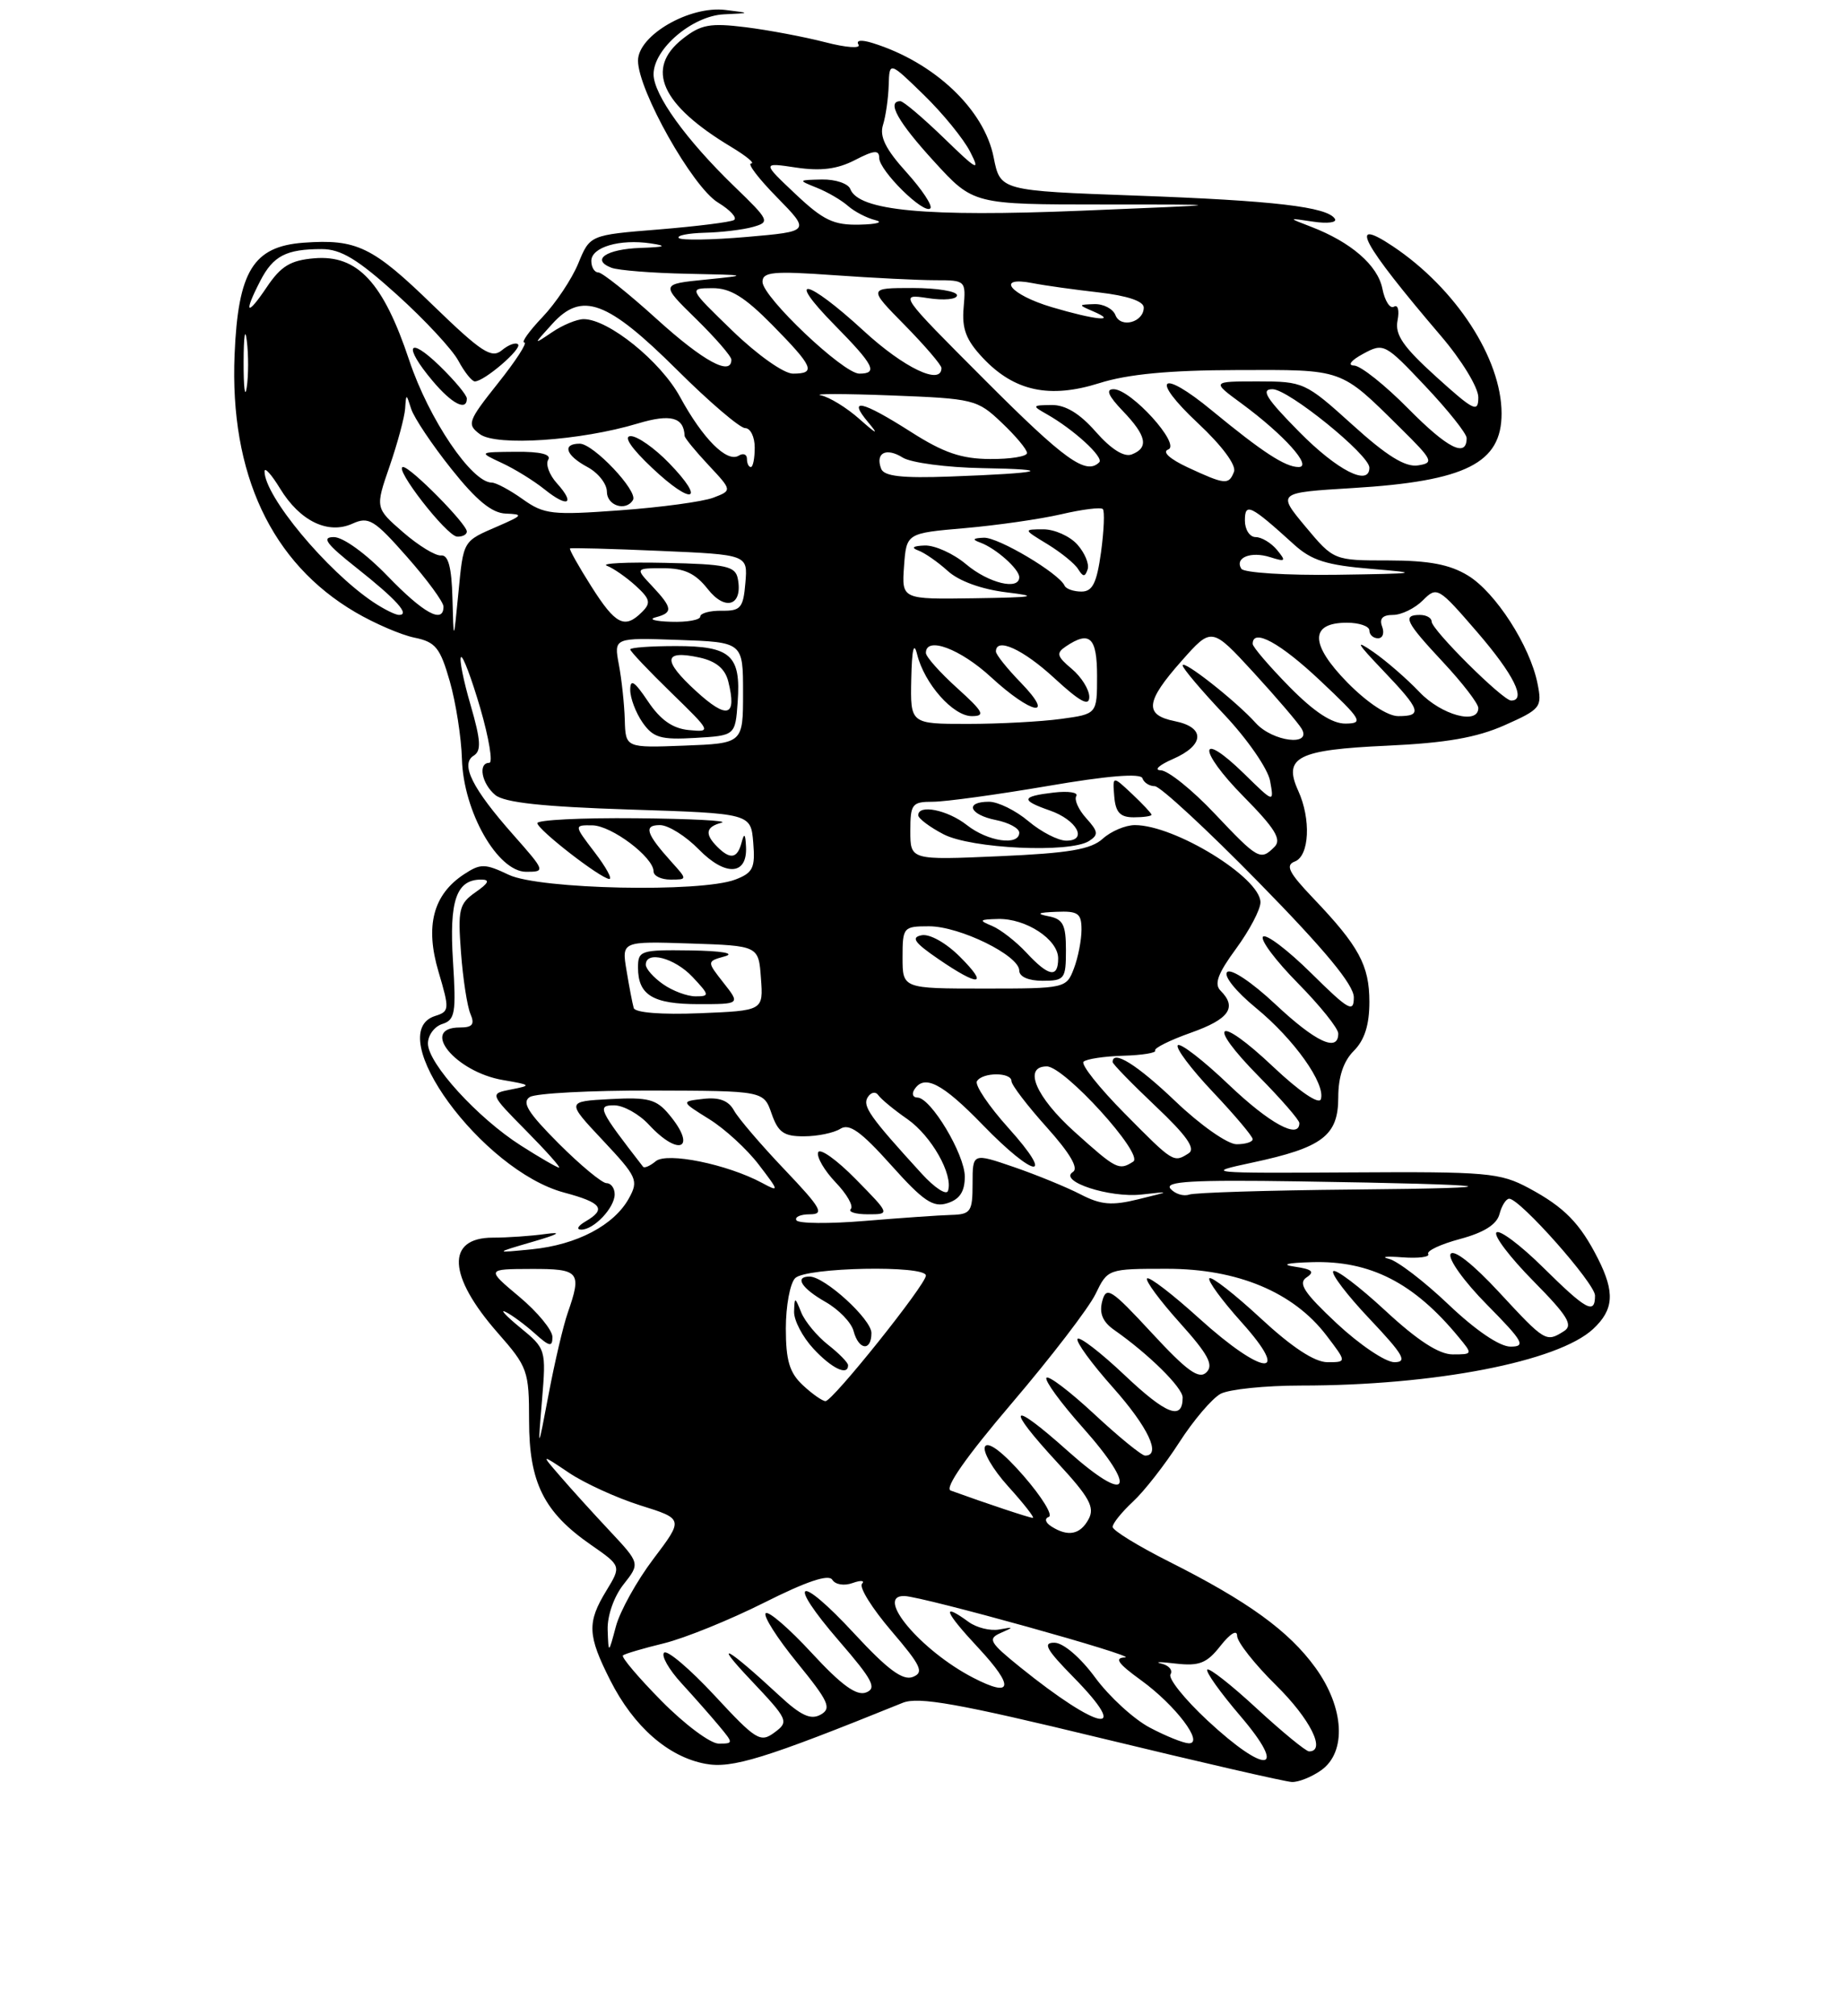 <?xml version="1.0" encoding="UTF-8" standalone="no"?>
<!DOCTYPE svg PUBLIC "-//W3C//DTD SVG 1.1//EN" "http://www.w3.org/Graphics/SVG/1.1/DTD/svg11.dtd" >
<svg xmlns="http://www.w3.org/2000/svg" xmlns:xlink="http://www.w3.org/1999/xlink" version="1.1" viewBox="0 0 237 259">
 <g >
 <path fill="currentColor"
d=" M 169.78 227.44 C 173.10 225.12 172.79 219.38 169.06 214.24 C 165.64 209.52 160.39 205.72 150.25 200.62 C 146.26 198.61 143.00 196.61 143.00 196.16 C 143.00 195.71 144.17 194.26 145.61 192.92 C 147.05 191.59 149.72 188.17 151.56 185.31 C 153.39 182.46 155.79 179.65 156.88 179.06 C 157.97 178.48 162.62 178.00 167.21 178.00 C 184.37 178.00 200.23 174.93 204.75 170.74 C 207.42 168.26 207.57 166.03 205.38 161.70 C 203.07 157.14 201.06 155.09 196.50 152.64 C 192.79 150.65 191.14 150.51 173.50 150.62 C 155.07 150.73 154.69 150.69 160.94 149.36 C 169.98 147.43 172.00 145.90 172.00 140.98 C 172.00 138.33 172.67 136.33 174.00 135.00 C 175.38 133.62 176.00 131.67 176.00 128.72 C 176.00 124.02 174.66 121.55 168.78 115.39 C 165.63 112.09 165.16 111.15 166.43 110.67 C 168.29 109.95 168.52 105.23 166.85 101.58 C 164.89 97.27 166.78 96.32 178.26 95.80 C 185.83 95.45 189.77 94.77 193.38 93.17 C 198.03 91.10 198.22 90.86 197.61 87.82 C 196.65 82.98 192.22 76.10 188.67 73.94 C 186.33 72.51 183.65 72.01 178.46 72.00 C 171.42 72.00 171.42 72.00 167.78 67.65 C 164.15 63.29 164.15 63.29 173.86 62.70 C 188.39 61.82 193.01 59.50 192.99 53.10 C 192.97 46.05 187.11 37.05 179.03 31.65 C 173.11 27.70 175.00 31.22 185.18 43.14 C 187.86 46.27 190.00 49.78 190.00 51.04 C 190.00 53.07 189.44 52.79 184.58 48.40 C 180.32 44.54 179.26 43.00 179.62 41.17 C 179.87 39.88 179.67 39.09 179.16 39.40 C 178.66 39.71 177.98 38.67 177.67 37.08 C 177.07 34.08 173.63 31.10 168.50 29.13 C 165.50 27.98 165.50 27.98 168.80 28.48 C 170.61 28.75 171.86 28.59 171.57 28.12 C 170.62 26.57 163.71 25.77 146.03 25.13 C 128.56 24.50 128.56 24.50 127.71 20.22 C 126.50 14.05 120.05 7.97 112.12 5.52 C 110.69 5.08 109.98 5.16 110.34 5.74 C 110.66 6.26 108.74 6.12 106.08 5.43 C 103.41 4.74 98.81 3.87 95.86 3.50 C 91.26 2.93 90.09 3.14 87.74 4.99 C 82.87 8.82 84.96 13.47 94.00 18.89 C 95.92 20.05 97.07 20.99 96.54 21.00 C 96.01 21.00 97.51 22.96 99.87 25.36 C 104.15 29.73 104.15 29.73 95.98 30.44 C 91.49 30.83 87.56 30.89 87.24 30.58 C 86.93 30.26 88.43 29.96 90.58 29.90 C 92.74 29.85 95.53 29.51 96.79 29.15 C 98.99 28.53 98.89 28.31 94.43 24.00 C 88.18 17.97 84.00 12.17 84.00 9.54 C 84.00 6.27 88.99 2.03 93.05 1.84 C 96.50 1.68 96.50 1.68 93.25 1.28 C 88.64 0.70 82.00 4.54 82.00 7.79 C 82.00 11.59 89.01 24.04 92.28 26.02 C 93.87 26.99 94.79 28.00 94.33 28.27 C 93.87 28.54 89.52 29.08 84.66 29.48 C 75.82 30.19 75.82 30.19 74.32 33.85 C 73.49 35.86 71.42 38.96 69.71 40.75 C 68.01 42.54 66.96 44.00 67.39 44.00 C 67.82 44.00 66.30 46.35 64.02 49.21 C 60.12 54.12 59.98 54.51 61.68 55.78 C 63.80 57.35 74.61 56.62 81.96 54.41 C 86.19 53.14 87.89 53.59 87.99 56.00 C 88.00 56.27 89.38 57.96 91.06 59.75 C 94.11 63.01 94.11 63.01 91.67 63.94 C 90.33 64.45 84.94 65.18 79.70 65.56 C 70.96 66.20 69.93 66.09 67.18 64.13 C 65.54 62.96 63.75 62.00 63.21 62.00 C 60.63 62.00 55.11 53.83 52.60 46.30 C 49.26 36.27 45.96 32.72 40.41 33.18 C 37.33 33.44 36.11 34.18 34.28 36.90 C 31.70 40.74 31.27 40.31 33.46 36.07 C 35.12 32.86 36.79 32.00 41.35 32.00 C 43.82 32.00 45.97 33.30 51.02 37.86 C 54.59 41.08 58.15 44.91 58.92 46.36 C 59.70 47.81 60.65 49.00 61.03 49.00 C 62.24 49.00 67.13 44.80 66.58 44.24 C 66.29 43.95 65.35 44.29 64.50 45.00 C 63.17 46.10 61.88 45.25 55.64 39.21 C 47.87 31.66 45.84 30.69 39.02 31.18 C 32.55 31.66 30.60 34.82 30.15 45.56 C 29.51 60.88 34.88 72.33 45.67 78.65 C 48.14 80.10 51.56 81.57 53.27 81.92 C 55.98 82.47 56.57 83.21 57.81 87.53 C 58.59 90.26 59.29 94.75 59.37 97.50 C 59.55 104.26 63.96 112.00 67.63 112.00 C 70.12 112.00 70.08 111.90 65.97 107.25 C 60.70 101.30 59.13 98.16 60.88 97.08 C 61.88 96.46 61.80 95.12 60.48 90.57 C 59.56 87.43 59.01 84.66 59.25 84.42 C 59.49 84.18 60.60 87.14 61.73 90.99 C 62.85 94.85 63.37 98.00 62.89 98.00 C 61.40 98.00 61.90 100.67 63.65 102.13 C 64.83 103.11 69.76 103.64 80.90 104.00 C 96.50 104.50 96.50 104.50 96.81 108.25 C 97.08 111.51 96.78 112.13 94.50 113.00 C 90.05 114.69 69.34 114.25 65.40 112.39 C 62.33 110.93 61.77 110.92 59.65 112.31 C 55.67 114.92 54.61 118.95 56.36 124.84 C 57.79 129.67 57.77 129.94 55.93 130.52 C 49.02 132.71 61.93 150.38 72.51 153.21 C 77.37 154.51 77.97 155.33 75.25 156.92 C 74.29 157.48 74.03 157.95 74.68 157.97 C 76.30 158.01 79.00 155.17 79.00 153.43 C 79.00 152.64 78.53 152.00 77.95 152.00 C 77.38 152.00 74.61 149.71 71.80 146.90 C 67.85 142.94 67.02 141.61 68.10 140.93 C 68.87 140.45 75.95 140.08 83.83 140.10 C 98.15 140.14 98.15 140.14 99.17 143.07 C 100.01 145.48 100.75 146.00 103.35 145.98 C 105.08 145.98 107.17 145.54 108.00 145.02 C 109.15 144.28 110.66 145.36 114.52 149.67 C 118.68 154.32 119.93 155.16 121.77 154.57 C 123.35 154.07 124.00 153.08 124.00 151.16 C 124.00 148.30 119.63 141.00 117.90 141.00 C 117.34 141.00 117.16 140.55 117.50 140.00 C 118.77 137.95 121.10 139.15 126.29 144.50 C 133.00 151.43 135.77 151.76 129.60 144.90 C 127.07 142.09 125.26 139.39 125.56 138.90 C 126.28 137.73 130.00 137.73 130.00 138.89 C 130.00 139.38 132.04 142.05 134.53 144.82 C 137.51 148.14 138.66 150.09 137.90 150.56 C 135.98 151.75 142.60 153.92 146.72 153.46 C 150.50 153.04 150.50 153.04 146.30 154.07 C 142.89 154.91 141.49 154.79 138.88 153.44 C 137.12 152.53 133.27 150.95 130.34 149.94 C 125.00 148.11 125.00 148.11 125.00 152.05 C 125.00 155.67 124.77 156.01 122.25 156.08 C 120.74 156.12 115.75 156.47 111.17 156.85 C 106.59 157.23 102.62 157.20 102.36 156.77 C 102.10 156.35 102.88 156.00 104.09 156.00 C 106.00 156.00 105.54 155.20 100.83 150.25 C 97.82 147.09 94.90 143.68 94.34 142.67 C 93.64 141.39 92.44 140.94 90.41 141.17 C 87.50 141.50 87.50 141.50 91.14 143.77 C 93.15 145.01 96.02 147.65 97.52 149.62 C 100.17 153.08 100.18 153.17 97.93 151.96 C 93.45 149.56 85.72 147.99 84.28 149.18 C 83.55 149.79 82.81 150.11 82.65 149.89 C 76.95 142.54 76.69 142.00 78.93 142.00 C 80.12 142.00 82.14 143.12 83.41 144.50 C 87.31 148.70 89.63 147.54 86.01 143.20 C 84.36 141.21 83.33 140.94 78.44 141.20 C 72.78 141.50 72.78 141.50 77.48 146.50 C 81.89 151.20 82.10 151.65 80.83 153.95 C 78.93 157.40 74.16 159.91 68.41 160.49 C 63.50 160.98 63.50 160.98 68.50 159.52 C 71.79 158.56 72.35 158.23 70.12 158.53 C 68.27 158.79 65.22 159.00 63.34 159.00 C 57.29 159.00 57.55 163.93 63.98 171.24 C 67.82 175.61 68.00 176.10 68.00 182.54 C 68.00 190.46 69.90 194.27 75.93 198.45 C 79.86 201.18 79.86 201.18 77.94 204.34 C 75.43 208.45 75.50 210.08 78.45 215.90 C 81.45 221.82 85.88 225.70 90.65 226.59 C 94.07 227.24 98.30 225.93 116.02 218.76 C 118.03 217.94 123.16 218.85 141.52 223.30 C 154.16 226.36 165.19 228.90 166.03 228.93 C 166.87 228.97 168.56 228.30 169.78 227.44 Z  M 109.97 151.47 C 107.52 148.98 105.35 147.44 105.15 148.05 C 104.95 148.66 105.96 150.39 107.40 151.90 C 108.85 153.41 109.72 154.94 109.35 155.32 C 108.97 155.69 109.96 156.00 111.54 156.00 C 114.42 156.00 114.42 156.00 109.97 151.47 Z  M 76.43 109.50 C 73.76 106.00 73.76 106.00 76.13 106.03 C 78.60 106.06 84.00 110.13 84.00 111.95 C 84.00 112.53 84.98 113.00 86.17 113.00 C 88.35 113.00 88.35 113.00 86.32 110.75 C 83.02 107.08 82.68 106.00 84.82 106.00 C 85.89 106.00 88.14 107.41 89.82 109.13 C 93.24 112.62 96.07 112.46 95.88 108.78 C 95.80 107.09 95.65 106.95 95.31 108.25 C 94.77 110.30 93.86 110.46 92.20 108.80 C 90.54 107.14 90.70 106.23 92.75 105.69 C 93.71 105.44 88.76 105.18 81.75 105.12 C 74.74 105.05 69.03 105.34 69.06 105.75 C 69.13 106.61 77.10 112.80 78.30 112.92 C 78.74 112.96 77.90 111.42 76.43 109.50 Z  M 71.56 62.07 C 70.60 61.00 70.10 59.65 70.46 59.06 C 70.89 58.37 69.46 58.01 66.31 58.04 C 61.50 58.08 61.50 58.08 64.50 59.48 C 66.15 60.24 68.62 61.77 69.99 62.87 C 72.99 65.28 74.00 64.77 71.56 62.07 Z  M 81.35 64.24 C 82.05 63.12 76.27 57.00 74.51 57.00 C 72.21 57.00 72.70 58.50 75.50 60.00 C 76.88 60.74 78.00 62.16 78.00 63.17 C 78.00 64.96 80.43 65.74 81.35 64.24 Z  M 85.99 59.49 C 84.13 57.57 81.91 56.01 81.05 56.03 C 80.09 56.04 81.13 57.59 83.82 60.12 C 88.98 65.00 90.81 64.46 85.99 59.49 Z  M 60.00 51.20 C 60.00 50.75 58.42 48.87 56.50 47.00 C 52.43 43.06 51.79 44.41 55.59 48.92 C 58.08 51.89 60.00 52.87 60.00 51.20 Z  M 155.17 221.01 C 152.24 218.28 150.11 215.62 150.44 215.10 C 150.76 214.57 150.24 213.95 149.26 213.72 C 148.29 213.49 149.13 213.48 151.12 213.72 C 154.14 214.06 155.11 213.68 156.87 211.43 C 158.11 209.86 159.00 209.32 159.00 210.15 C 159.00 210.94 161.25 213.79 164.00 216.50 C 168.39 220.82 170.48 225.00 168.25 225.00 C 167.84 225.00 164.83 222.53 161.56 219.52 C 158.30 216.50 155.42 214.24 155.17 214.49 C 154.92 214.75 156.84 217.44 159.44 220.48 C 165.62 227.72 162.77 228.08 155.17 221.01 Z  M 85.02 218.52 C 82.05 215.51 79.82 212.88 80.06 212.67 C 80.30 212.46 82.68 211.76 85.35 211.11 C 88.02 210.45 93.82 208.10 98.24 205.88 C 103.65 203.16 106.51 202.20 106.97 202.95 C 107.36 203.58 108.50 203.76 109.58 203.37 C 110.64 202.99 111.18 203.04 110.79 203.47 C 110.39 203.91 112.09 206.63 114.56 209.52 C 118.40 214.01 118.80 214.86 117.31 215.44 C 116.02 215.93 114.07 214.48 109.80 209.87 C 102.55 202.03 100.95 202.86 107.87 210.85 C 112.16 215.81 112.73 216.89 111.31 217.43 C 110.09 217.90 108.15 216.50 104.33 212.36 C 101.42 209.21 98.76 206.91 98.41 207.25 C 98.07 207.60 99.89 210.46 102.46 213.61 C 106.52 218.60 106.92 219.47 105.47 220.28 C 104.20 220.99 102.93 220.40 100.15 217.82 C 93.42 211.58 91.45 210.51 96.50 215.84 C 101.31 220.93 101.43 221.18 99.54 222.57 C 97.73 223.92 97.17 223.57 91.83 217.81 C 88.66 214.40 85.74 211.92 85.35 212.32 C 84.96 212.71 85.97 214.49 87.60 216.26 C 89.23 218.04 91.41 220.51 92.44 221.75 C 94.27 223.95 94.27 224.00 92.37 224.00 C 91.30 224.00 88.00 221.54 85.02 218.52 Z  M 147.77 221.94 C 145.72 220.86 142.57 217.97 140.77 215.53 C 138.88 212.95 136.67 211.06 135.54 211.04 C 133.97 211.01 134.46 211.90 137.98 215.48 C 145.55 223.19 141.28 222.38 131.10 214.17 C 127.19 211.01 126.91 210.54 128.60 209.79 C 130.34 209.03 130.32 208.99 128.42 209.34 C 127.28 209.55 125.50 209.11 124.48 208.36 C 120.90 205.75 121.39 207.04 125.76 211.72 C 130.41 216.72 130.15 218.16 125.08 215.54 C 118.34 212.06 112.34 204.92 116.25 205.04 C 118.66 205.12 146.48 212.86 144.60 212.93 C 143.17 212.98 143.67 213.70 146.64 215.85 C 151.10 219.08 154.84 224.03 152.77 223.96 C 152.07 223.93 149.82 223.03 147.77 221.94 Z  M 78.10 209.38 C 78.04 207.59 78.90 205.12 80.13 203.56 C 82.27 200.85 82.27 200.85 78.36 196.67 C 76.21 194.38 73.34 191.21 71.98 189.63 C 69.50 186.77 69.50 186.77 73.13 189.21 C 75.13 190.55 79.26 192.44 82.31 193.40 C 87.86 195.14 87.86 195.14 83.98 200.27 C 81.85 203.08 79.68 206.99 79.16 208.94 C 78.21 212.50 78.21 212.50 78.10 209.38 Z  M 135.14 196.11 C 134.35 195.61 134.21 195.09 134.80 194.87 C 135.36 194.67 133.90 192.30 131.56 189.61 C 128.96 186.62 127.03 185.14 126.61 185.82 C 126.24 186.42 127.57 188.74 129.58 190.96 C 131.59 193.18 133.01 195.00 132.74 195.00 C 132.33 195.00 126.79 193.16 122.19 191.49 C 121.35 191.19 124.16 187.17 130.05 180.26 C 135.10 174.34 139.93 168.04 140.80 166.25 C 142.37 163.01 142.38 163.00 149.99 163.00 C 159.06 163.00 166.23 166.00 170.47 171.55 C 173.10 175.00 173.10 175.00 170.61 175.00 C 168.96 175.00 166.04 173.08 162.03 169.36 C 158.68 166.26 155.72 163.95 155.44 164.22 C 155.17 164.50 157.02 167.03 159.56 169.86 C 166.12 177.15 162.35 176.81 154.13 169.38 C 150.71 166.28 147.70 163.97 147.43 164.24 C 147.16 164.50 149.05 167.06 151.62 169.92 C 155.29 174.00 156.02 175.37 155.05 176.31 C 154.09 177.24 152.56 176.14 148.03 171.24 C 142.78 165.57 142.18 165.19 141.66 167.18 C 141.26 168.71 141.72 169.82 143.19 170.85 C 147.65 173.97 152.00 178.27 152.00 179.54 C 152.00 182.54 149.90 181.73 144.55 176.67 C 141.45 173.74 138.72 171.64 138.49 172.01 C 138.26 172.38 140.31 175.19 143.04 178.25 C 147.55 183.32 149.30 187.00 147.18 187.00 C 146.73 187.00 143.79 184.60 140.64 181.67 C 137.49 178.74 134.72 176.64 134.49 177.01 C 134.26 177.38 136.34 180.23 139.11 183.34 C 146.35 191.46 145.14 193.46 137.25 186.42 C 129.76 179.73 129.09 180.52 135.95 187.95 C 140.00 192.33 140.73 193.64 139.92 195.15 C 138.85 197.15 137.28 197.47 135.14 196.11 Z  M 69.66 179.90 C 70.20 173.37 70.17 173.27 66.85 170.55 C 65.01 169.04 64.17 168.13 65.00 168.55 C 65.83 168.96 67.51 170.21 68.75 171.32 C 70.63 173.01 71.00 173.08 71.00 171.76 C 71.00 170.88 69.09 168.56 66.75 166.60 C 62.50 163.04 62.50 163.04 68.25 163.02 C 74.49 163.00 74.81 163.38 72.96 168.68 C 72.39 170.32 71.29 175.00 70.52 179.08 C 69.11 186.50 69.11 186.50 69.66 179.90 Z  M 103.19 177.96 C 101.47 176.36 101.00 174.79 101.00 170.66 C 101.00 167.77 101.54 164.86 102.20 164.20 C 103.59 162.81 119.00 162.51 119.00 163.87 C 119.00 165.03 107.02 180.00 106.10 180.00 C 105.70 180.00 104.39 179.08 103.19 177.96 Z  M 109.00 175.39 C 109.00 175.06 107.84 173.87 106.42 172.76 C 105.00 171.64 103.45 169.77 102.98 168.61 C 102.16 166.57 102.12 166.57 102.06 168.51 C 102.03 169.62 103.14 171.75 104.54 173.26 C 106.90 175.81 109.00 176.81 109.00 175.39 Z  M 112.00 171.25 C 112.00 169.48 105.99 164.00 104.05 164.00 C 102.07 164.00 103.01 165.50 106.10 167.26 C 107.80 168.23 109.43 169.91 109.71 171.01 C 110.36 173.47 112.00 173.64 112.00 171.25 Z  M 171.82 170.03 C 167.60 166.08 166.80 164.86 167.92 164.11 C 169.01 163.39 168.66 163.06 166.42 162.73 C 164.57 162.46 165.37 162.24 168.63 162.15 C 176.11 161.93 181.71 164.79 187.45 171.75 C 189.30 173.98 189.29 174.00 186.71 174.00 C 184.94 174.00 182.17 172.20 178.03 168.36 C 174.68 165.26 171.68 162.99 171.36 163.31 C 171.04 163.63 173.14 166.39 176.03 169.44 C 180.39 174.05 180.93 175.00 179.21 175.00 C 178.07 175.00 174.75 172.76 171.82 170.03 Z  M 186.18 167.60 C 183.05 164.62 179.60 161.98 178.50 161.72 C 177.40 161.46 178.19 161.37 180.25 161.53 C 182.31 161.68 183.80 161.49 183.56 161.10 C 183.32 160.70 185.16 159.84 187.66 159.17 C 190.72 158.35 192.37 157.31 192.72 155.98 C 193.00 154.89 193.57 154.00 193.97 154.00 C 195.36 154.00 205.00 164.88 205.00 166.44 C 205.00 168.93 203.90 168.33 198.31 162.81 C 195.41 159.95 192.73 157.94 192.33 158.33 C 191.94 158.73 194.07 161.53 197.06 164.56 C 201.50 169.06 202.23 170.25 201.00 171.02 C 198.70 172.47 198.59 172.40 192.66 166.00 C 189.33 162.40 186.84 160.45 186.44 161.10 C 186.07 161.70 188.16 164.63 191.10 167.60 C 195.78 172.34 196.15 173.00 194.14 173.00 C 192.74 173.00 189.66 170.91 186.18 167.60 Z  M 118.47 150.79 C 111.79 143.48 110.82 142.10 111.52 140.97 C 111.93 140.31 112.53 140.19 112.88 140.69 C 113.22 141.19 114.90 142.58 116.62 143.77 C 119.72 145.94 122.53 150.91 121.84 152.99 C 121.64 153.59 120.12 152.60 118.47 150.79 Z  M 150.44 152.72 C 149.62 151.77 153.23 151.56 166.94 151.77 C 193.11 152.17 196.01 152.62 173.83 152.82 C 163.01 152.92 153.56 153.21 152.83 153.47 C 152.10 153.72 151.02 153.38 150.44 152.72 Z  M 66.95 147.17 C 61.39 143.63 55.00 136.62 55.00 134.06 C 55.00 133.00 55.83 131.87 56.85 131.55 C 58.49 131.03 58.64 130.12 58.22 123.49 C 57.72 115.70 58.65 113.00 61.84 113.00 C 63.01 113.00 62.82 113.44 61.11 114.63 C 59.00 116.11 58.83 116.84 59.25 122.38 C 59.50 125.75 60.05 129.29 60.46 130.25 C 61.04 131.60 60.73 132.00 59.11 132.00 C 53.87 132.00 58.53 137.71 64.63 138.75 C 68.30 139.38 68.35 139.44 65.71 139.96 C 62.92 140.50 62.92 140.50 67.61 145.25 C 70.19 147.86 72.10 150.00 71.85 150.00 C 71.60 150.00 69.39 148.73 66.95 147.17 Z  M 138.11 145.41 C 133.12 140.92 131.45 137.00 134.54 137.00 C 136.80 137.00 147.08 148.32 145.65 149.23 C 143.81 150.41 143.48 150.24 138.11 145.41 Z  M 144.53 143.03 C 141.27 139.74 138.91 136.76 139.26 136.40 C 139.62 136.05 141.91 135.70 144.35 135.63 C 146.80 135.56 148.65 135.26 148.47 134.96 C 148.29 134.66 150.36 133.63 153.07 132.67 C 157.98 130.93 159.03 129.43 156.87 127.27 C 156.02 126.42 156.53 125.05 158.87 121.87 C 160.59 119.52 162.00 116.85 162.00 115.92 C 162.00 112.76 151.00 106.00 145.86 106.00 C 144.65 106.00 142.79 106.79 141.73 107.75 C 140.21 109.13 137.36 109.61 128.40 110.00 C 117.00 110.50 117.00 110.50 117.00 106.75 C 117.00 103.28 117.22 103.00 119.90 103.00 C 121.50 103.00 128.13 102.09 134.64 100.98 C 142.31 99.66 146.60 99.31 146.83 99.98 C 147.01 100.54 147.73 101.00 148.42 101.00 C 149.10 101.00 155.14 106.58 161.83 113.41 C 170.28 122.03 174.00 126.52 174.00 128.13 C 174.00 130.16 173.35 129.79 168.52 125.02 C 165.51 122.05 162.73 119.94 162.33 120.33 C 161.94 120.73 163.95 123.41 166.81 126.31 C 169.66 129.20 172.00 132.11 172.00 132.78 C 172.00 135.23 169.10 133.88 163.91 129.01 C 160.90 126.19 158.21 124.39 157.72 124.88 C 157.23 125.37 158.84 127.37 161.41 129.48 C 166.33 133.51 170.41 139.26 169.76 141.22 C 169.52 141.94 166.99 140.21 163.66 137.07 C 156.44 130.24 154.88 131.29 161.81 138.31 C 164.66 141.20 167.00 143.89 167.00 144.28 C 167.00 146.43 163.16 144.34 157.92 139.34 C 154.66 136.23 151.71 133.95 151.38 134.28 C 151.05 134.62 153.08 137.32 155.89 140.29 C 158.70 143.26 161.00 145.99 161.00 146.35 C 161.00 146.71 160.07 147.00 158.93 147.00 C 157.78 147.00 154.28 144.55 151.09 141.50 C 146.13 136.77 143.00 134.82 143.00 136.44 C 143.00 136.69 145.49 139.24 148.53 142.12 C 152.51 145.88 153.70 147.57 152.78 148.16 C 150.83 149.40 150.83 149.40 144.53 143.03 Z  M 139.96 108.05 C 141.21 107.25 141.16 106.84 139.61 105.12 C 138.62 104.03 138.04 102.74 138.33 102.27 C 138.62 101.80 137.32 101.60 135.43 101.82 C 131.24 102.31 131.13 102.80 134.92 104.12 C 138.40 105.33 139.86 108.00 137.05 108.00 C 136.00 108.00 133.82 106.88 132.18 105.50 C 130.55 104.12 128.26 103.00 127.11 103.00 C 123.94 103.00 124.57 104.66 128.00 105.35 C 129.65 105.68 131.00 106.41 131.00 106.97 C 131.00 108.70 126.96 108.12 124.27 106.00 C 121.78 104.04 117.98 103.28 118.02 104.75 C 118.04 105.16 119.50 106.26 121.27 107.18 C 124.83 109.03 137.47 109.62 139.96 108.05 Z  M 148.00 104.67 C 148.00 104.50 146.87 103.29 145.50 102.00 C 142.99 99.64 142.99 99.64 143.21 102.32 C 143.38 104.38 143.97 105.00 145.72 105.00 C 146.97 105.00 148.00 104.85 148.00 104.67 Z  M 81.45 129.50 C 81.29 128.95 80.87 126.79 80.53 124.71 C 79.89 120.92 79.89 120.92 88.70 121.21 C 97.50 121.50 97.50 121.50 97.80 125.67 C 98.11 129.84 98.11 129.84 89.92 130.17 C 85.04 130.37 81.62 130.10 81.45 129.50 Z  M 92.99 126.26 C 90.83 123.51 90.83 123.51 93.16 122.86 C 94.55 122.47 92.76 122.16 88.75 122.10 C 82.34 122.01 82.00 122.12 82.00 124.30 C 82.00 127.84 83.92 129.00 89.77 129.00 C 95.15 129.00 95.15 129.00 92.99 126.26 Z  M 116.00 123.00 C 116.00 119.12 116.10 119.00 119.41 119.00 C 123.35 119.00 131.00 122.75 131.00 124.69 C 131.00 125.48 132.19 126.00 134.00 126.00 C 136.82 126.00 137.00 125.77 137.00 122.07 C 137.00 118.79 136.63 118.07 134.75 117.71 C 133.12 117.39 133.40 117.23 135.75 117.14 C 138.56 117.02 139.00 117.33 139.00 119.43 C 139.00 120.77 138.56 123.02 138.02 124.43 C 137.06 126.96 136.90 127.00 126.52 127.00 C 116.00 127.00 116.00 127.00 116.00 123.00 Z  M 123.36 122.90 C 121.60 121.14 119.49 119.95 118.46 120.15 C 117.05 120.42 117.51 121.09 120.58 123.19 C 125.87 126.82 127.15 126.68 123.36 122.90 Z  M 131.92 122.39 C 130.59 120.96 128.60 119.41 127.50 118.95 C 125.75 118.23 125.85 118.12 128.29 118.06 C 131.86 117.98 136.00 120.69 136.00 123.12 C 136.00 125.69 134.79 125.48 131.92 122.39 Z  M 156.09 104.50 C 153.23 101.47 150.12 98.98 149.19 98.96 C 148.26 98.94 148.96 98.29 150.75 97.51 C 154.82 95.74 154.94 93.44 151.00 92.65 C 147.02 91.85 147.22 90.14 151.87 84.90 C 155.73 80.54 155.73 80.54 161.12 86.40 C 164.08 89.63 166.86 92.88 167.30 93.63 C 168.64 95.92 163.56 95.28 161.40 92.89 C 158.84 90.05 152.00 84.67 152.00 85.49 C 152.00 85.85 154.41 88.70 157.36 91.82 C 160.32 94.96 162.96 98.77 163.24 100.33 C 163.75 103.17 163.75 103.17 159.90 99.40 C 153.98 93.62 153.91 96.33 159.82 102.32 C 163.88 106.43 164.75 107.85 163.81 108.79 C 162.00 110.60 161.71 110.44 156.09 104.50 Z  M 80.30 92.46 C 80.24 90.47 79.90 87.29 79.54 85.38 C 78.89 81.92 78.89 81.92 87.20 82.21 C 95.50 82.50 95.50 82.50 95.50 89.00 C 95.50 95.50 95.50 95.50 87.95 95.79 C 80.40 96.08 80.40 96.08 80.30 92.46 Z  M 94.81 90.18 C 95.24 84.19 93.93 83.00 86.88 83.00 C 83.64 83.00 81.00 83.19 81.00 83.43 C 81.00 83.67 83.36 86.16 86.25 88.97 C 91.43 94.01 91.46 94.07 88.53 93.79 C 86.45 93.59 84.88 92.49 83.28 90.10 C 81.54 87.51 81.00 87.16 81.00 88.63 C 81.00 89.69 81.72 91.58 82.59 92.83 C 83.95 94.77 84.92 95.06 89.34 94.80 C 94.50 94.50 94.50 94.50 94.81 90.18 Z  M 117.12 87.25 C 117.20 83.43 117.45 82.36 117.87 84.05 C 118.80 87.83 122.49 92.00 124.90 92.00 C 126.69 92.00 126.41 91.46 123.00 88.38 C 120.80 86.39 119.00 84.37 119.00 83.88 C 119.00 81.70 123.42 83.35 127.38 87.00 C 132.60 91.81 135.73 92.38 131.20 87.70 C 129.44 85.89 128.00 84.09 128.00 83.70 C 128.00 81.82 131.50 83.42 135.52 87.13 C 138.82 90.17 140.00 90.80 140.00 89.54 C 140.00 88.59 138.99 86.97 137.75 85.93 C 135.82 84.31 135.72 83.90 137.00 83.04 C 140.07 80.98 141.00 81.88 141.00 86.86 C 141.00 91.73 141.00 91.73 136.36 92.36 C 133.81 92.71 128.41 93.00 124.36 93.00 C 117.00 93.00 117.00 93.00 117.12 87.25 Z  M 165.71 88.22 C 163.12 85.58 161.00 83.11 161.00 82.72 C 161.00 80.66 164.54 82.59 169.70 87.46 C 175.03 92.48 175.29 92.93 172.96 92.96 C 171.23 92.99 168.93 91.49 165.71 88.22 Z  M 173.17 87.68 C 168.34 82.75 168.32 80.00 173.11 80.00 C 174.70 80.00 176.00 80.45 176.00 81.00 C 176.00 81.55 176.50 82.00 177.11 82.00 C 177.72 82.00 177.95 81.33 177.64 80.50 C 177.25 79.48 177.69 79.00 179.03 79.00 C 180.11 79.00 181.84 78.16 182.87 77.13 C 184.69 75.31 184.85 75.41 189.87 81.22 C 194.56 86.66 196.22 90.00 194.22 90.00 C 193.15 90.00 184.00 80.91 184.00 79.85 C 184.00 79.38 183.32 79.00 182.50 79.00 C 180.19 79.00 180.64 79.90 185.50 85.10 C 187.97 87.75 190.00 90.38 190.00 90.96 C 190.00 93.16 185.25 91.87 182.44 88.91 C 180.82 87.21 178.15 84.89 176.50 83.75 C 174.09 82.09 174.34 82.56 177.75 86.13 C 182.62 91.23 182.88 92.00 179.71 92.00 C 178.33 92.00 175.73 90.28 173.17 87.68 Z  M 58.15 76.86 C 58.05 72.89 57.61 71.26 56.70 71.36 C 55.98 71.44 53.78 70.09 51.81 68.38 C 48.22 65.26 48.22 65.26 50.08 59.88 C 51.10 56.92 51.99 53.60 52.07 52.50 C 52.20 50.53 52.21 50.53 52.85 52.54 C 53.21 53.66 55.52 57.12 58.00 60.23 C 61.21 64.27 63.22 65.92 65.00 65.98 C 67.29 66.07 67.21 66.20 64.05 67.58 C 59.43 69.58 59.58 69.32 58.90 76.33 C 58.30 82.50 58.30 82.50 58.15 76.86 Z  M 60.00 68.29 C 60.00 67.31 52.78 60.00 51.81 60.00 C 50.51 60.00 57.40 68.87 58.75 68.94 C 59.44 68.97 60.00 68.68 60.00 68.29 Z  M 75.99 75.32 C 74.36 72.75 73.13 70.56 73.26 70.46 C 73.39 70.36 78.59 70.50 84.80 70.77 C 96.11 71.26 96.11 71.26 95.80 74.88 C 95.53 78.10 95.20 78.50 92.75 78.46 C 91.24 78.44 90.00 78.78 90.00 79.21 C 90.00 79.64 88.31 79.95 86.25 79.88 C 84.19 79.82 83.29 79.56 84.25 79.31 C 86.52 78.72 86.46 78.12 83.83 75.31 C 81.65 73.00 81.65 73.00 85.25 73.00 C 87.97 73.00 89.37 73.66 90.96 75.67 C 93.23 78.57 95.49 77.80 94.83 74.36 C 94.52 72.73 93.36 72.48 85.49 72.31 C 80.54 72.20 77.17 72.37 78.00 72.68 C 78.83 73.00 80.49 74.15 81.70 75.25 C 83.56 76.95 83.69 77.46 82.52 78.62 C 80.29 80.85 79.12 80.27 75.99 75.32 Z  M 47.97 77.35 C 41.99 73.34 33.99 63.73 34.00 60.55 C 34.01 59.97 34.90 60.97 36.00 62.77 C 38.55 66.95 42.17 68.70 45.31 67.27 C 47.38 66.33 48.10 66.76 52.31 71.54 C 54.89 74.46 57.00 77.34 57.00 77.93 C 57.00 80.20 54.44 78.80 49.81 74.00 C 47.05 71.14 44.10 69.00 42.91 69.00 C 41.28 69.00 41.93 69.88 45.82 72.95 C 50.96 77.02 52.75 79.00 51.28 79.00 C 50.82 79.00 49.33 78.26 47.97 77.35 Z  M 116.19 72.75 C 116.50 68.50 116.50 68.50 124.00 67.85 C 128.12 67.49 133.70 66.69 136.38 66.07 C 139.07 65.44 141.48 65.14 141.74 65.40 C 141.99 65.66 141.89 68.15 141.51 70.94 C 140.96 74.91 140.42 76.00 138.99 76.00 C 137.99 76.00 137.02 75.66 136.83 75.25 C 136.13 73.66 128.29 69.00 126.45 69.08 C 125.02 69.14 124.90 69.31 126.00 69.71 C 128.01 70.45 131.00 73.11 131.00 74.15 C 131.00 75.88 127.06 74.92 124.18 72.50 C 122.55 71.12 120.15 70.04 118.86 70.08 C 117.37 70.13 117.05 70.36 118.00 70.71 C 118.83 71.01 120.54 72.20 121.81 73.35 C 123.22 74.64 126.13 75.70 129.31 76.09 C 133.67 76.62 133.02 76.74 125.19 76.86 C 115.89 77.00 115.89 77.00 116.19 72.75 Z  M 138.45 69.94 C 137.48 68.87 135.52 68.00 134.10 68.00 C 131.50 68.01 131.50 68.01 134.64 69.92 C 136.37 70.98 138.14 72.41 138.57 73.12 C 139.21 74.14 139.45 74.15 139.79 73.14 C 140.02 72.45 139.41 71.01 138.45 69.94 Z  M 159.54 73.07 C 158.66 71.64 160.76 70.79 163.25 71.58 C 165.24 72.21 165.33 72.11 164.12 70.64 C 163.37 69.74 162.14 69.00 161.38 69.00 C 160.62 69.00 160.00 68.04 160.00 66.88 C 160.00 64.52 160.69 64.85 166.31 69.95 C 168.58 72.01 170.50 72.61 176.31 73.09 C 182.76 73.62 182.30 73.69 171.81 73.84 C 165.38 73.93 159.86 73.58 159.54 73.07 Z  M 113.25 60.22 C 112.47 58.18 113.89 57.45 116.03 58.79 C 117.10 59.45 121.69 60.06 126.24 60.14 C 135.90 60.30 134.03 60.79 122.13 61.22 C 115.94 61.45 113.62 61.19 113.25 60.22 Z  M 152.64 60.04 C 150.33 58.96 149.33 58.04 150.14 57.75 C 151.83 57.13 145.36 50.00 143.12 50.00 C 142.08 50.00 142.44 50.85 144.31 52.80 C 147.37 55.99 147.68 57.52 145.46 58.38 C 144.47 58.76 142.81 57.71 140.85 55.49 C 138.78 53.12 136.94 52.01 135.15 52.03 C 132.66 52.06 132.62 52.13 134.50 53.19 C 137.98 55.15 141.91 58.75 141.28 59.39 C 139.59 61.08 136.83 59.09 126.62 48.86 C 115.55 37.78 115.52 37.73 119.25 38.30 C 121.32 38.62 123.00 38.46 123.00 37.94 C 123.00 37.42 120.43 37.00 117.29 37.00 C 111.58 37.00 111.58 37.00 116.29 41.78 C 118.88 44.42 121.00 46.89 121.00 47.28 C 121.00 49.57 116.18 47.27 111.00 42.50 C 103.65 35.74 100.80 35.19 107.29 41.78 C 112.34 46.91 112.89 48.00 110.44 48.00 C 108.39 48.00 98.00 38.15 98.00 36.21 C 98.00 34.93 99.38 34.80 107.15 35.35 C 112.19 35.71 118.07 36.00 120.23 36.00 C 124.11 36.00 124.15 36.04 123.85 39.52 C 123.61 42.25 124.17 43.70 126.33 45.99 C 130.36 50.27 134.90 51.24 141.30 49.22 C 144.94 48.07 150.26 47.56 159.00 47.54 C 172.78 47.50 172.19 47.29 179.97 54.97 C 184.18 59.13 184.34 59.47 182.24 59.79 C 180.61 60.04 178.23 58.57 173.82 54.57 C 167.79 49.12 167.53 49.00 161.68 49.00 C 155.70 49.00 155.70 49.00 159.60 51.86 C 165.03 55.86 168.75 60.00 166.90 60.00 C 165.18 60.00 162.25 58.08 155.76 52.74 C 149.12 47.26 147.73 48.54 153.98 54.38 C 157.05 57.25 158.92 59.77 158.60 60.60 C 157.94 62.33 157.46 62.28 152.64 60.04 Z  M 167.00 55.50 C 162.73 51.18 161.99 50.00 163.55 50.00 C 165.59 50.00 176.00 58.43 176.00 60.08 C 176.00 62.54 171.89 60.45 167.00 55.50 Z  M 96.00 58.94 C 96.00 58.36 95.52 58.18 94.94 58.54 C 93.43 59.47 90.33 56.37 87.40 50.99 C 84.91 46.42 78.20 41.00 75.02 41.00 C 74.15 41.00 72.33 41.75 70.97 42.67 C 68.50 44.34 68.50 44.34 71.00 41.59 C 74.80 37.41 78.05 38.61 87.02 47.52 C 91.16 51.64 95.10 55.00 95.77 55.00 C 96.45 55.00 97.00 56.12 97.00 57.50 C 97.00 58.88 96.78 60.00 96.50 60.00 C 96.22 60.00 96.00 59.52 96.00 58.94 Z  M 117.05 55.47 C 110.75 51.46 108.89 51.05 111.58 54.25 C 112.99 55.93 112.71 55.83 110.48 53.85 C 108.84 52.39 106.60 51.01 105.50 50.79 C 104.40 50.57 108.45 50.57 114.50 50.80 C 125.17 51.21 125.60 51.31 128.75 54.31 C 130.54 56.00 132.00 57.75 132.00 58.20 C 132.00 58.64 129.86 58.99 127.25 58.97 C 123.57 58.95 121.27 58.17 117.05 55.47 Z  M 181.01 52.51 C 178.02 49.48 174.88 46.98 174.03 46.96 C 173.15 46.94 173.63 46.30 175.19 45.46 C 177.83 44.03 178.00 44.11 183.19 49.61 C 186.11 52.70 188.50 55.70 188.50 56.28 C 188.50 58.85 186.06 57.62 181.01 52.51 Z  M 31.31 46.50 C 31.32 43.20 31.50 41.97 31.72 43.77 C 31.95 45.57 31.94 48.27 31.71 49.77 C 31.49 51.27 31.30 49.80 31.31 46.50 Z  M 94.16 42.52 C 88.50 37.04 88.50 37.04 91.54 37.02 C 93.86 37.00 95.69 38.13 99.29 41.78 C 104.56 47.14 104.92 48.00 101.91 48.00 C 100.74 48.00 97.35 45.60 94.16 42.52 Z  M 84.42 41.00 C 80.78 37.70 77.39 35.00 76.90 35.00 C 76.40 35.00 76.00 34.33 76.00 33.52 C 76.00 31.75 79.65 30.68 83.63 31.27 C 85.82 31.60 85.51 31.74 82.31 31.85 C 77.90 32.01 75.91 33.37 78.59 34.40 C 79.45 34.73 83.84 35.08 88.33 35.17 C 96.26 35.33 96.33 35.35 90.70 35.92 C 84.89 36.50 84.89 36.50 89.45 40.96 C 91.95 43.41 94.00 45.77 94.00 46.21 C 94.00 48.37 90.39 46.41 84.42 41.00 Z  M 143.36 40.48 C 143.04 39.67 141.82 39.03 140.64 39.07 C 138.56 39.14 138.55 39.16 140.50 40.00 C 143.80 41.42 140.72 41.11 135.18 39.46 C 129.79 37.86 127.87 35.42 132.75 36.38 C 134.26 36.68 138.09 37.21 141.25 37.57 C 144.91 37.99 147.00 38.70 147.00 39.51 C 147.00 41.41 144.02 42.21 143.36 40.48 Z  M 102.22 24.91 C 97.94 20.87 97.94 20.87 102.34 21.53 C 105.49 22.00 107.62 21.73 109.87 20.57 C 112.34 19.29 113.00 19.23 113.00 20.29 C 113.00 21.92 118.75 27.59 119.57 26.77 C 119.89 26.44 118.51 24.36 116.50 22.13 C 113.82 19.17 113.01 17.53 113.49 16.04 C 113.84 14.92 114.17 12.63 114.22 10.94 C 114.31 7.89 114.31 7.89 118.73 12.19 C 121.17 14.56 123.85 17.85 124.69 19.50 C 126.03 22.12 125.60 21.90 121.33 17.75 C 118.63 15.14 116.11 13.00 115.72 13.00 C 113.91 13.00 115.40 15.66 120.05 20.74 C 125.10 26.27 125.10 26.27 141.80 26.27 C 158.50 26.27 158.50 26.27 139.00 27.07 C 119.00 27.89 110.35 27.08 109.28 24.28 C 109.01 23.58 107.37 23.03 105.64 23.06 C 102.55 23.13 102.54 23.14 104.98 24.12 C 106.34 24.66 108.14 25.71 108.98 26.45 C 109.82 27.19 111.40 28.01 112.50 28.28 C 113.60 28.55 112.70 28.81 110.50 28.86 C 107.14 28.94 105.82 28.31 102.22 24.91 Z  M 85.22 126.44 C 84.00 125.59 83.00 124.46 83.00 123.94 C 83.00 122.09 86.69 123.05 89.00 125.50 C 91.20 127.84 91.23 128.00 89.40 128.00 C 88.32 128.00 86.44 127.30 85.22 126.44 Z  M 89.44 88.77 C 85.10 84.79 85.25 83.46 89.93 84.48 C 92.03 84.95 93.19 85.91 93.60 87.54 C 94.74 92.10 93.48 92.47 89.44 88.77 Z "/>
</g>
</svg>